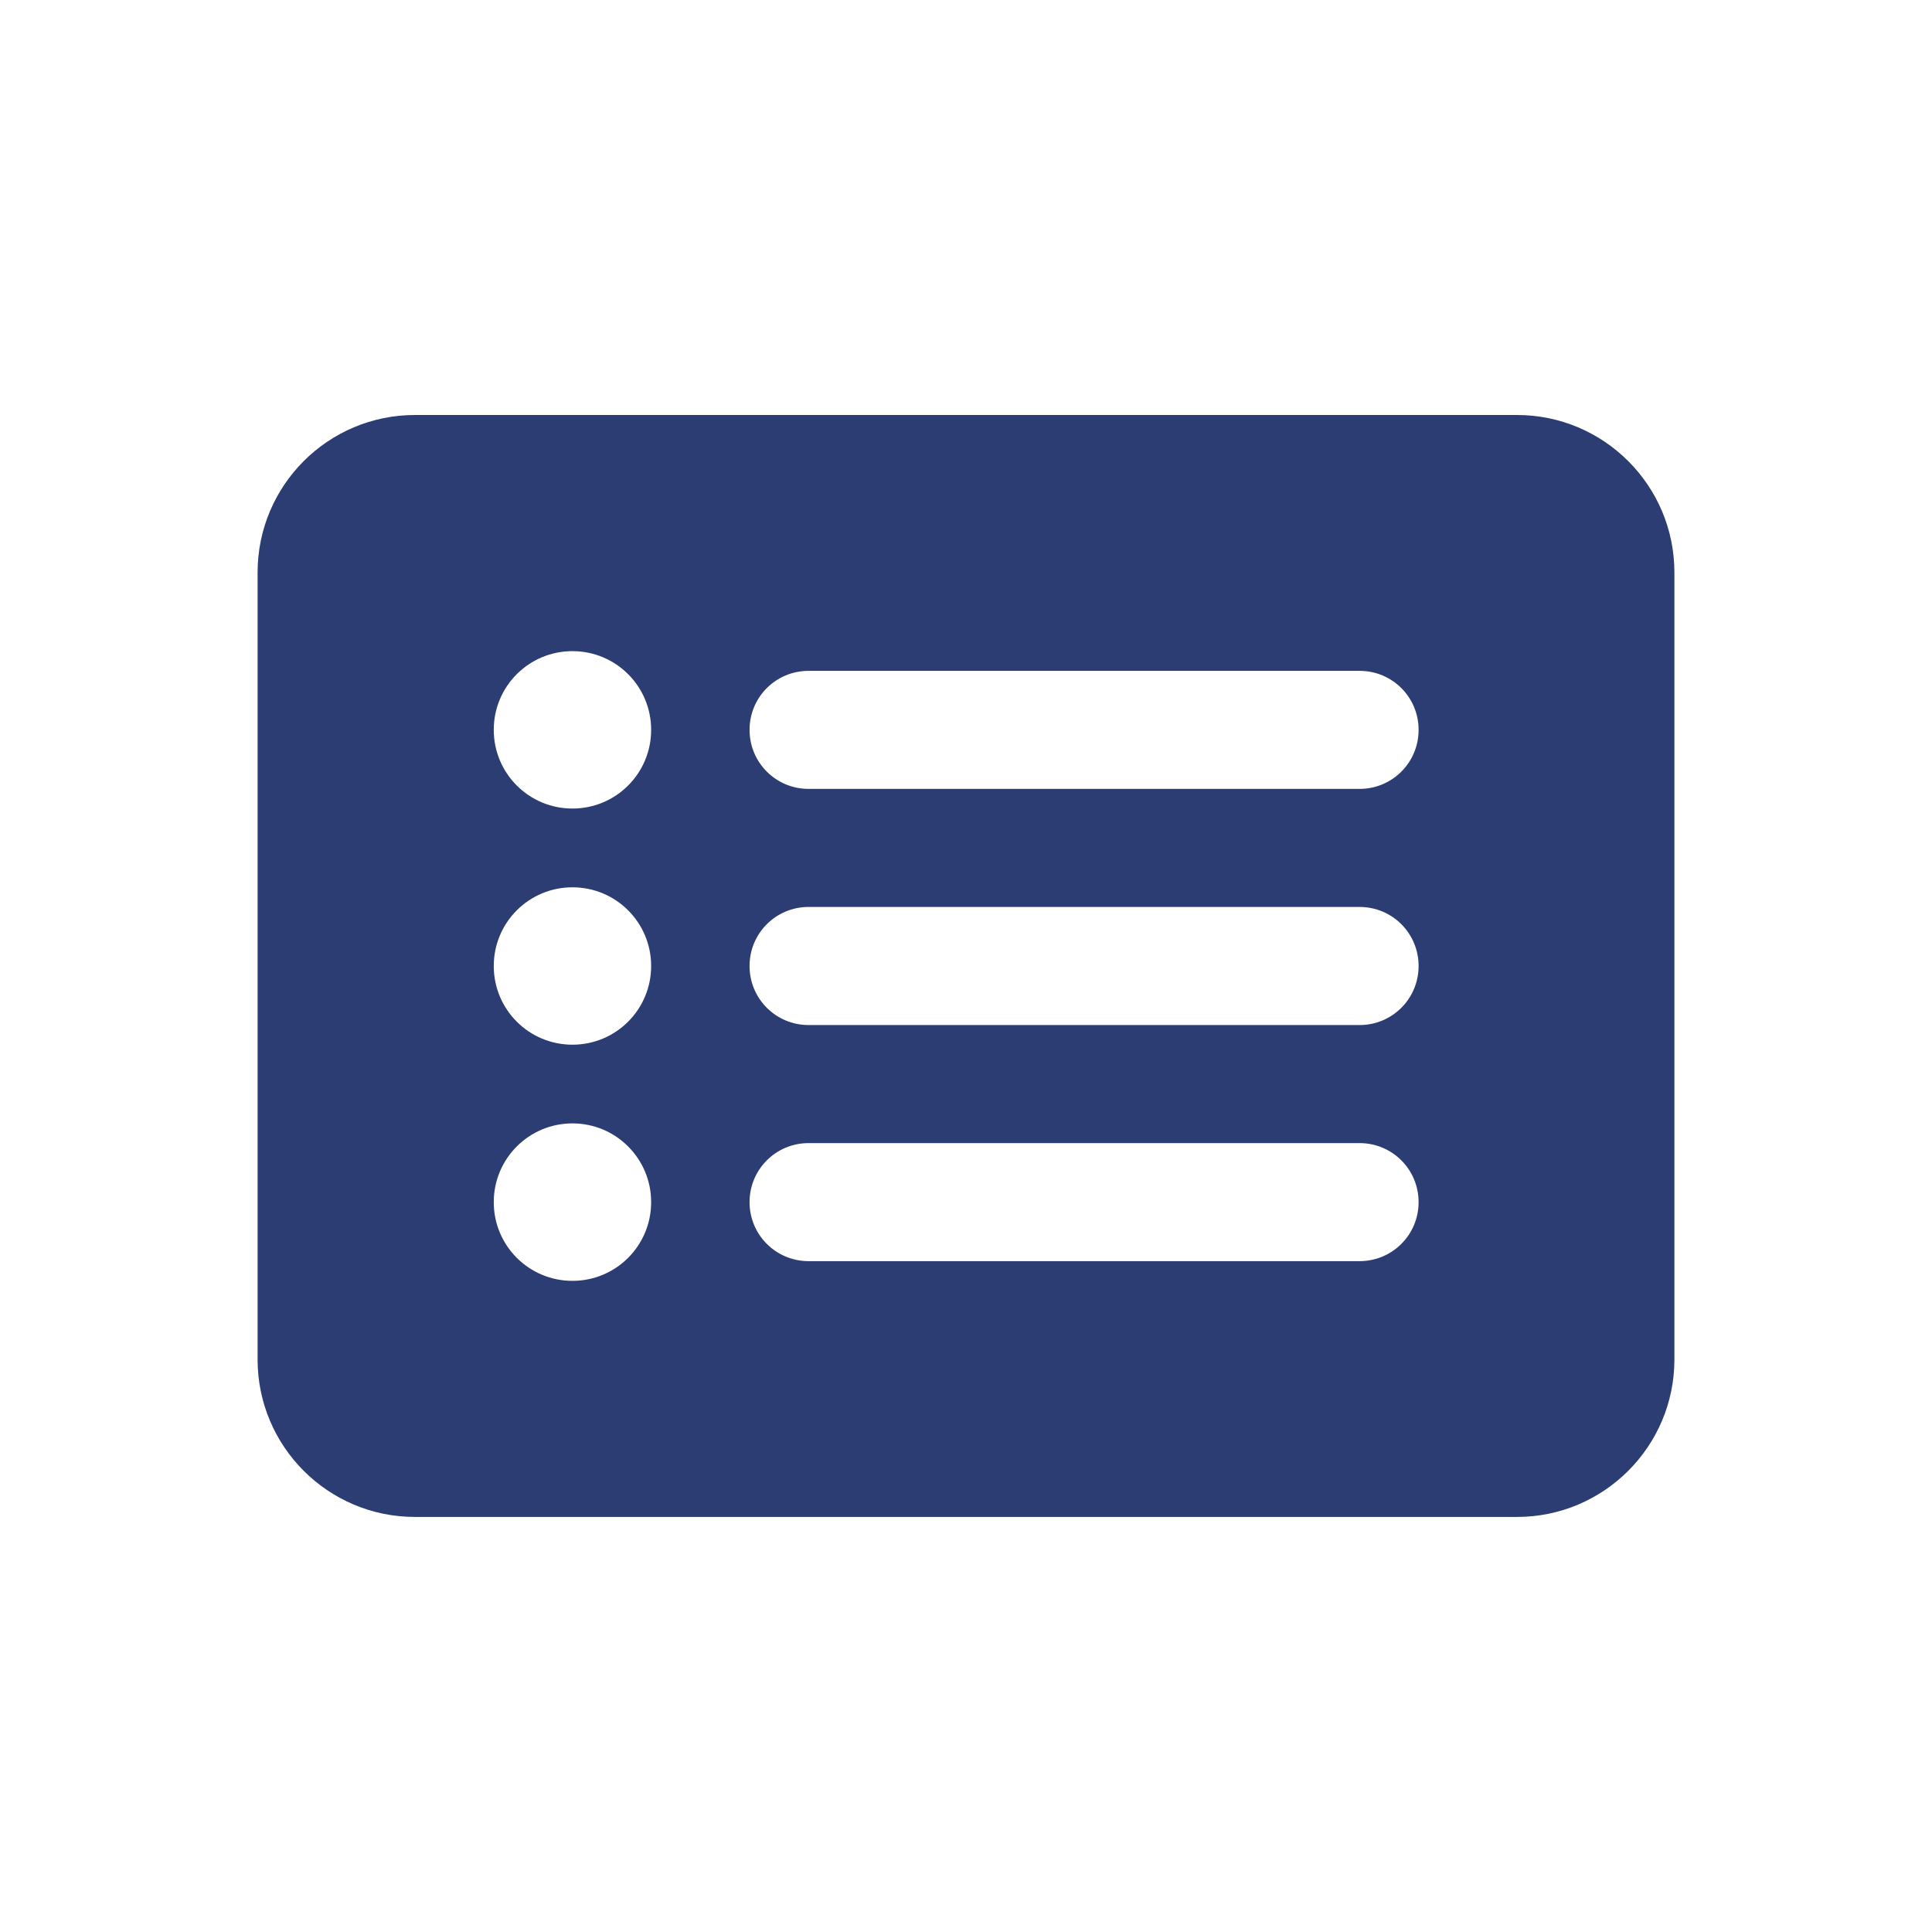 <svg width="30" height="30" viewBox="0 0 30 30" fill="none" xmlns="http://www.w3.org/2000/svg">
    <path d="M4 8.889C4 7.539 5.094 6.444 6.444 6.444H23.556C24.904 6.444 26 7.539 26 8.889V21.111C26 22.459 24.904 23.555 23.556 23.555H6.444C5.094 23.555 4 22.459 4 21.111V8.889ZM10.111 15C10.111 14.324 9.565 13.778 8.889 13.778C8.213 13.778 7.667 14.324 7.667 15C7.667 15.676 8.213 16.222 8.889 16.222C9.565 16.222 10.111 15.676 10.111 15ZM10.111 11.333C10.111 10.657 9.565 10.111 8.889 10.111C8.213 10.111 7.667 10.657 7.667 11.333C7.667 12.009 8.213 12.555 8.889 12.555C9.565 12.555 10.111 12.009 10.111 11.333ZM10.111 18.667C10.111 17.991 9.565 17.444 8.889 17.444C8.213 17.444 7.667 17.991 7.667 18.667C7.667 19.343 8.213 19.889 8.889 19.889C9.565 19.889 10.111 19.343 10.111 18.667ZM12.556 10.417C12.048 10.417 11.639 10.825 11.639 11.333C11.639 11.841 12.048 12.25 12.556 12.25H21.111C21.619 12.25 22.028 11.841 22.028 11.333C22.028 10.825 21.619 10.417 21.111 10.417H12.556ZM12.556 14.083C12.048 14.083 11.639 14.492 11.639 15C11.639 15.508 12.048 15.917 12.556 15.917H21.111C21.619 15.917 22.028 15.508 22.028 15C22.028 14.492 21.619 14.083 21.111 14.083H12.556ZM12.556 17.75C12.048 17.75 11.639 18.159 11.639 18.667C11.639 19.174 12.048 19.583 12.556 19.583H21.111C21.619 19.583 22.028 19.174 22.028 18.667C22.028 18.159 21.619 17.75 21.111 17.75H12.556Z"
          fill="#2C3D73"/>
</svg>